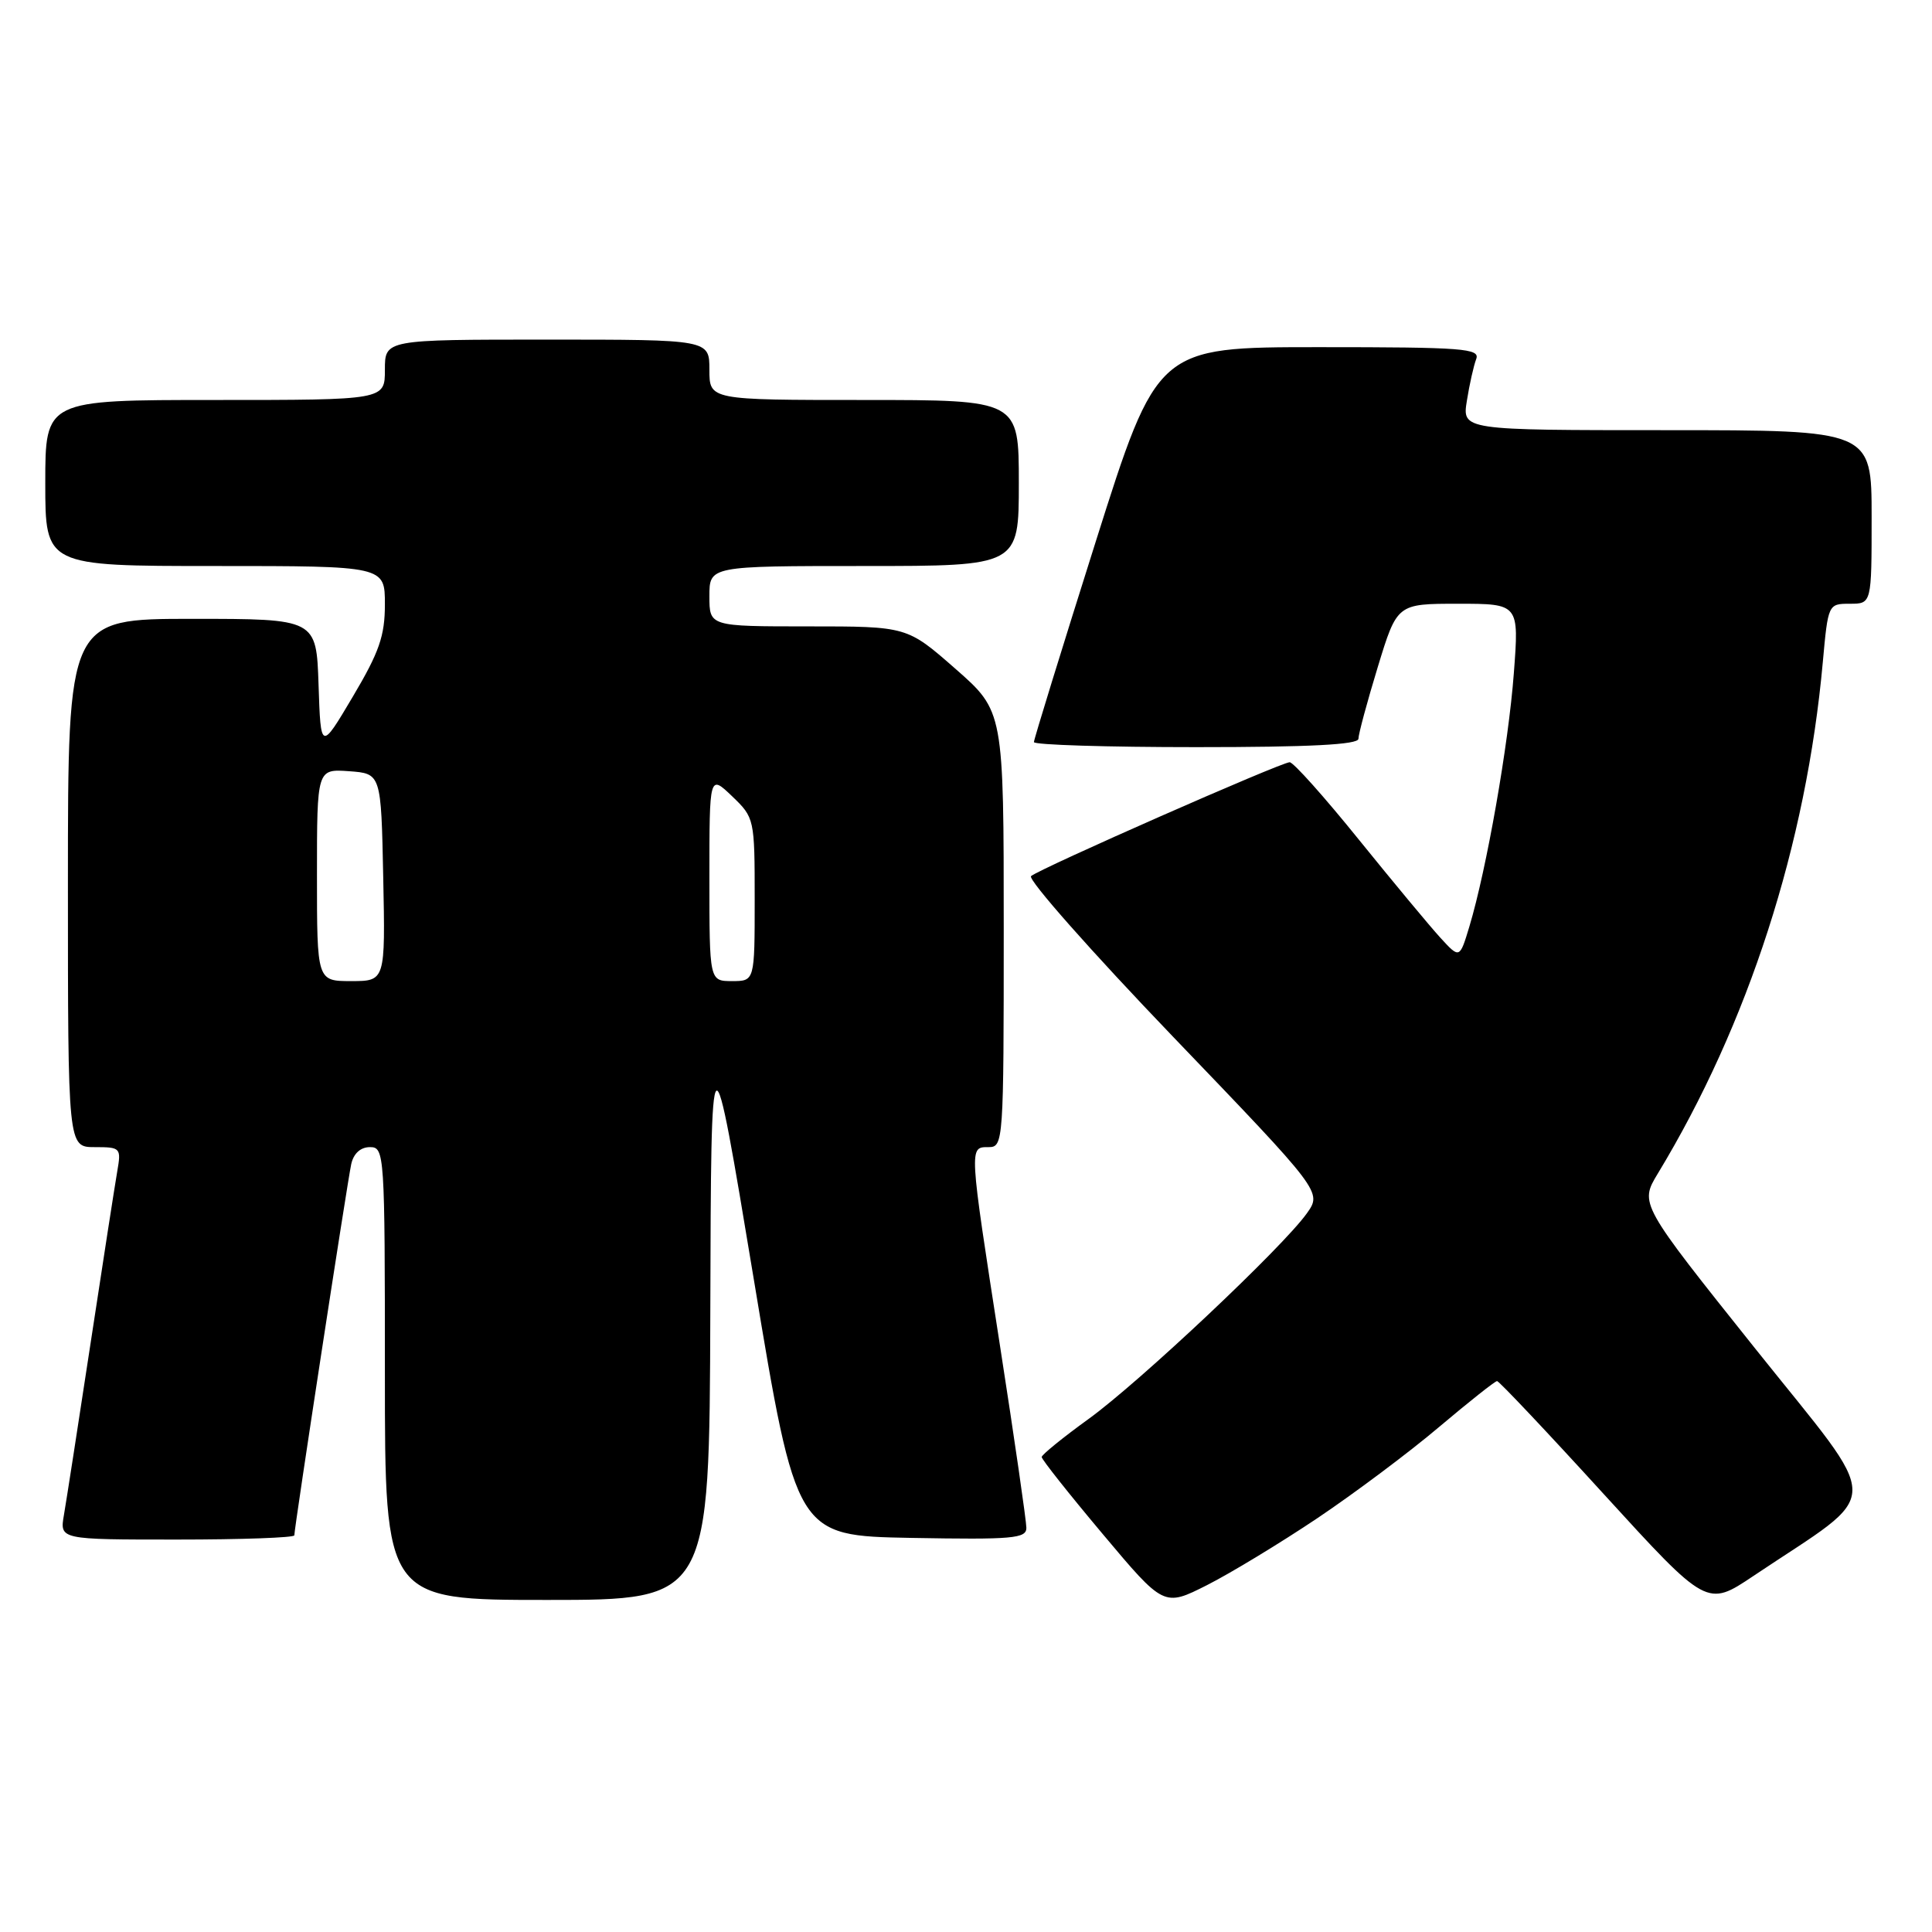 <?xml version="1.0" encoding="UTF-8" standalone="no"?>
<!DOCTYPE svg PUBLIC "-//W3C//DTD SVG 1.1//EN" "http://www.w3.org/Graphics/SVG/1.1/DTD/svg11.dtd" >
<svg xmlns="http://www.w3.org/2000/svg" xmlns:xlink="http://www.w3.org/1999/xlink" version="1.1" viewBox="0 0 256 256">
 <g >
 <path fill="currentColor"
d=" M 174.57 201.16 C 179.48 197.86 186.74 192.43 190.69 189.08 C 194.65 185.74 198.10 183.00 198.37 183.00 C 198.63 183.00 205.00 189.74 212.51 197.98 C 226.18 212.95 226.18 212.95 232.34 208.82 C 249.79 197.12 249.77 200.23 232.58 178.70 C 217.25 159.50 217.25 159.50 219.67 155.50 C 231.65 135.73 239.35 111.87 241.53 87.75 C 242.23 80.04 242.25 80.00 245.12 80.00 C 248.00 80.00 248.00 80.00 248.00 68.50 C 248.00 57.00 248.00 57.00 220.87 57.00 C 193.74 57.00 193.74 57.00 194.37 53.09 C 194.71 50.94 195.27 48.46 195.60 47.59 C 196.15 46.17 193.95 46.00 174.77 46.00 C 153.34 46.00 153.34 46.00 145.17 71.83 C 140.68 86.04 137.00 97.96 137.00 98.33 C 137.00 98.70 146.68 99.00 158.50 99.00 C 173.53 99.00 180.00 98.67 180.00 97.89 C 180.00 97.29 181.15 93.01 182.56 88.39 C 185.12 80.00 185.12 80.00 193.20 80.00 C 201.29 80.00 201.29 80.00 200.59 89.22 C 199.88 98.69 196.98 115.18 194.70 122.77 C 193.41 127.04 193.41 127.04 190.87 124.27 C 189.48 122.75 184.61 116.89 180.05 111.25 C 175.50 105.61 171.38 101.00 170.89 101.00 C 169.76 101.00 137.79 115.08 136.62 116.09 C 136.14 116.51 144.62 126.10 155.46 137.40 C 175.18 157.94 175.18 157.94 173.16 160.78 C 169.96 165.27 151.08 183.06 144.27 188.00 C 140.85 190.47 138.05 192.75 138.03 193.06 C 138.01 193.36 141.65 197.95 146.11 203.26 C 154.22 212.92 154.22 212.92 159.93 210.04 C 163.07 208.45 169.66 204.45 174.57 201.16 Z  M 94.12 173.75 C 94.23 135.50 94.23 135.50 99.88 169.50 C 105.52 203.50 105.52 203.50 120.76 203.78 C 134.19 204.02 136.00 203.86 136.00 202.45 C 136.00 201.57 134.43 190.70 132.50 178.29 C 128.37 151.68 128.39 152.00 131.00 152.00 C 132.95 152.00 133.00 151.33 133.00 123.12 C 133.00 94.24 133.00 94.24 126.60 88.62 C 120.19 83.00 120.19 83.00 107.10 83.00 C 94.00 83.00 94.00 83.00 94.00 79.00 C 94.00 75.00 94.00 75.00 114.50 75.00 C 135.00 75.00 135.00 75.00 135.00 64.00 C 135.00 53.00 135.00 53.00 114.50 53.00 C 94.00 53.00 94.00 53.00 94.00 49.00 C 94.00 45.00 94.00 45.00 72.50 45.00 C 51.00 45.00 51.00 45.00 51.00 49.00 C 51.00 53.00 51.00 53.00 28.50 53.00 C 6.00 53.00 6.00 53.00 6.00 64.00 C 6.00 75.00 6.00 75.00 28.50 75.00 C 51.00 75.00 51.00 75.00 51.00 80.08 C 51.00 84.26 50.25 86.41 46.75 92.31 C 42.50 99.48 42.50 99.48 42.21 90.74 C 41.92 82.00 41.92 82.00 25.46 82.00 C 9.00 82.00 9.00 82.00 9.00 117.00 C 9.00 152.00 9.00 152.00 12.55 152.00 C 15.99 152.00 16.08 152.09 15.53 155.25 C 15.22 157.04 13.63 167.28 12.00 178.00 C 10.37 188.72 8.78 198.96 8.47 200.75 C 7.91 204.00 7.91 204.00 23.45 204.00 C 32.00 204.00 39.00 203.75 39.00 203.44 C 39.00 202.43 46.03 156.57 46.54 154.25 C 46.85 152.84 47.78 152.00 49.02 152.00 C 50.95 152.00 51.00 152.76 51.00 182.00 C 51.00 212.00 51.00 212.00 72.50 212.00 C 94.00 212.00 94.00 212.00 94.12 173.75 Z  M 42.00 115.94 C 42.00 101.89 42.00 101.89 46.25 102.19 C 50.50 102.50 50.50 102.50 50.78 116.25 C 51.06 130.00 51.06 130.00 46.53 130.00 C 42.00 130.00 42.00 130.00 42.00 115.94 Z  M 94.00 116.31 C 94.00 102.63 94.00 102.63 97.00 105.50 C 99.97 108.35 100.00 108.48 100.00 119.19 C 100.00 130.00 100.00 130.00 97.00 130.00 C 94.00 130.00 94.00 130.00 94.00 116.31 Z "/>
</g>
</svg>